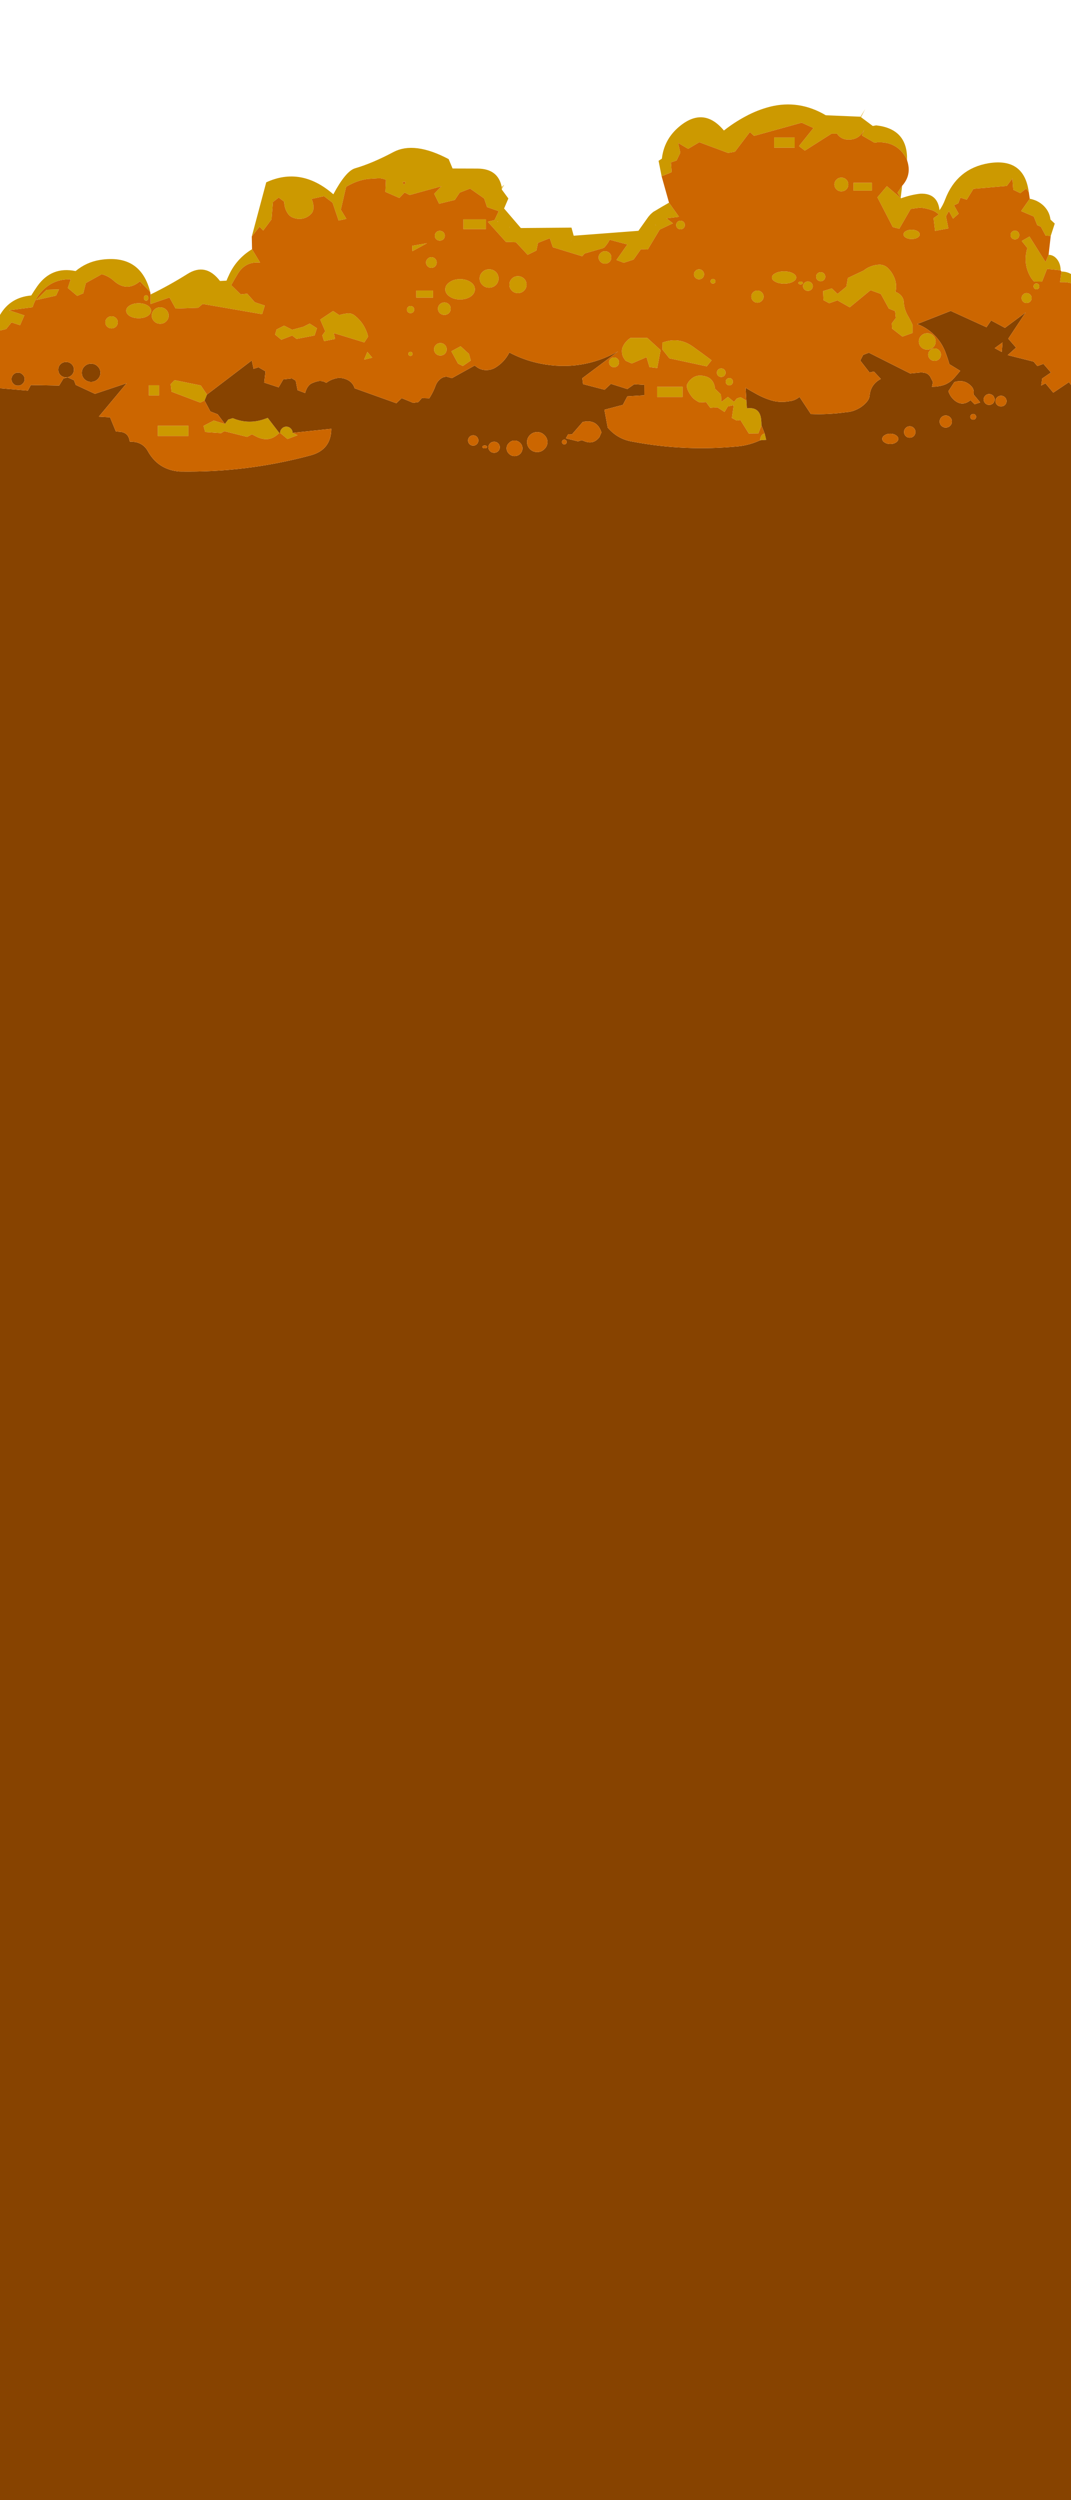 
<svg xmlns="http://www.w3.org/2000/svg" version="1.1" xmlns:xlink="http://www.w3.org/1999/xlink" preserveAspectRatio="none" x="0px" y="0px" width="600px" height="1400px" viewBox="0 0 600 1400">
<defs>
<linearGradient id="Gradient_1" gradientUnits="userSpaceOnUse" x1="300.35" y1="114.8" x2="300.35" y2="-16.5" spreadMethod="pad">
<stop  offset="0%" stop-color="#AD7036"/>

<stop  offset="100%" stop-color="#E7C661"/>
</linearGradient>

<g id="bg_grass_hills_2_Layer1_0_FILL">
<path fill="#874300" stroke="none" d="
M 599.15 106.35
L -2.25 106.35 -2.25 1238.05 599.15 1238.05 599.15 106.35 Z"/>
</g>

<g id="bg_grass_hills_2_Layer0_0_FILL">
<path fill="#CC9900" stroke="none" d="
M 160.65 73.2
Q 159.65 72.15 158.15 72.15 156.7 72.15 155.7 73.2 154.65 74.2 154.65 75.65
L 158.8 79.1 164.5 76.95 161.7 75.65
Q 161.7 74.2 160.65 73.2
M 117.5 68.75
L 111.75 71.75 112.7 75.15 121.65 75.8 123.4 74.7 136.2 77.9 138.9 76.45
Q 140.05 77.05 141.2 77.65 148.65 81.5 154.2 75.65
L 147.75 67.25
Q 146.4 67.7 145.2 68.15 136.5 70.95 128.15 67.4
L 125.6 68.2 123.75 70.65 117.5 68.75
M 95.55 46.1
L 93.35 48.35 93.85 52.6 109.95 58.7 112.35 57.55 113.7 54.2 110.25 49.1 95.55 46.1
M 424.35 77.15
Q 423.6 78.25 423.6 79.8
L 427 79.55 426.15 76.05
Q 425.1 76.05 424.35 77.15
M 408.95 58.3
L 405.55 55.5 401.9 58.3 401.65 54.15 398.35 50.95
Q 397.6 44.05 390.6 43.6 387.65 43.35 385.3 45.2 383.5 46.6 382.6 48.65 382.4 50.05 382.9 51.3 383.55 52.95 384.55 54.35 385.5 55.85 386.9 56.95 388.15 57.85 389.6 58.6
L 393.3 58.4 395.65 61.6 399.65 61.35 403.65 63.95 405.5 60.85 408.8 60.15 407.75 67.3 410.45 68.75 412.55 68.45 417.25 76 422.6 75.95 424.35 71.45
Q 424.35 69.5 424.1 67.6 423.15 61 416.2 61.9
L 415.9 57.55 412.7 55.7 410.6 56.35 408.95 58.3
M 592.4 -14.7
L 591.6 -8.75
Q 592.85 -8.75 594.1 -8.75 597 -8.65 599.15 -7.55
L 599.15 -12.35
Q 596.2 -14.7 592.4 -14.7
M 570.15 -31.8
L 573.3 -27.85
Q 570.75 -19.45 574.9 -11.95 575.75 -10.4 577.05 -9.1
L 581.55 -9.05 584.35 -16.2 591.95 -15.35
Q 591.95 -18.95 590 -21.5 588 -24.05 585.2 -24.05
L 583.5 -20 574.5 -34.3 570.15 -31.8
M 582.5 -51.45
Q 579.25 -54.6 574.65 -55.45
L 569.8 -48.55 576.9 -45.5 578.85 -40.65 580.85 -39.8 583.55 -34.8 586.4 -34.65 588.65 -41.55 586.25 -43.8
Q 585.75 -48.2 582.5 -51.45
M 502.35 -56.05
L 503.15 -62.7 500.55 -58.8 502.35 -56.05
M 551.6 -75.35
Q 533.8 -72.35 527.2 -54.95 526.05 -51.85 524.1 -49.05 523 -58.65 513.4 -58.3 508 -57.7 502.55 -55.7
L 494.6 -62.5 489.3 -56.25 497.9 -39.6 501.55 -38.65 507.95 -49.75
Q 510.4 -50.1 512.95 -50.45 514.45 -50.4 516 -50.1 517.9 -49.7 519.8 -49.05 521.85 -48.4 523.65 -46.65
L 520.75 -44.6 521.6 -37.45 529.05 -38.85 527.7 -45.65 529.35 -48.55 531.65 -44.3 534.8 -47.1 532.2 -51.8 534.6 -52.9 535.8 -56.05 539.35 -54.95 543.1 -61 561.8 -62.65 564.9 -66.8 565.4 -60.5 569.35 -58.6 572.65 -61.15 574.1 -59.15
Q 571.55 -78.55 551.6 -75.35
M 429.15 -107
Q 422 -105.15 415.55 -101.65 409.05 -98.2 403.3 -93.65 391.55 -107.8 377.3 -95 369.7 -88.1 368.55 -77.9
L 366.7 -76.7 368.4 -68.05 374.05 -70.35 373.6 -75.8 376.8 -76.9 378.9 -81.25 377.65 -86.7 383.25 -83.4 389.5 -87.1 405.65 -81.1 409.5 -81.8 417.85 -92.8 420.2 -90.65 446.85 -98.05 453.45 -95.05 445.35 -84.95 448.65 -82.4 463.6 -91.9 466.7 -91.9
Q 468.35 -89.35 471.4 -88.7 478.85 -87.7 481.95 -94.25
L 480.6 -90.9 487.7 -86.8
Q 488.55 -86.95 489.4 -87.1 501 -87.45 505.9 -77.2 506.3 -94.6 488.6 -96.55 487.65 -96.4 486.7 -96.2
L 480.15 -101.1 479.75 -101.4 460.4 -102.2
Q 445.4 -111.05 429.15 -107
M 102.7 -13.3
Q 92.75 -7.05 82.1 -1.85
L 82.1 3.5 92.7 -0.15 96.15 6.05 108.75 5.6 111.3 3.45 144.6 9.2 146.1 4.35 140.5 2.5 136.25 -2.3 132.6 -1.9 127.3 -7.1
Q 129.1 -10.35 131.05 -13.55 135.4 -20.55 143.5 -19.65
L 138.95 -27.2
Q 130 -21.75 125.85 -12.35 125.2 -11 124.65 -9.6
L 121 -9.4
Q 113 -19.85 102.7 -13.3
M 150.65 -53.6
L 153.9 -56.15 156.95 -53.8
Q 157 -50.25 158.9 -47.3 159.85 -45.9 161.15 -45.2 164.15 -43.75 167.4 -44.35 170.2 -45 172.1 -47.05 173.15 -48.1 173.3 -49.6 173.6 -52.65 172.3 -55.35
L 179.25 -56.9 184.05 -53.25 187.45 -43.25 191.8 -44.2 188.7 -49.35 191.65 -62.15
Q 192.75 -62.8 193.95 -63.4 198.5 -65.8 203.8 -66.55 207 -66.75 210.1 -66.95 212.2 -66.9 213.95 -66.05
L 213.65 -59.3 221.45 -55.9 224.4 -58.95 227.25 -57.55 245.05 -62.45 241 -58.25 243.75 -52.65 252.55 -54.8 255.3 -58.9 261.1 -61.15 269 -55.6 270.6 -50.8 277.15 -48.5 274.8 -43.5 271 -42.6 281.15 -31.3 286.8 -31.1 293.35 -24.05 298.25 -26.45 299.15 -30.75 305.75 -33.35 307.45 -28.3 323.9 -23.25 325.3 -24.8
Q 330.4 -26.25 335.3 -27.7 335.75 -27.8 336.15 -28.1 336.55 -28.35 336.8 -28.75 337.7 -29.8 338.45 -30.95 338.9 -31.7 339.3 -32.5
L 349.2 -29.85 343.1 -21.15 347.2 -19.6 352.7 -21.4 356.8 -27.2 360.65 -27.05 367.35 -38.2 374.75 -41.7 371.15 -44.45 378.15 -45.35 372.55 -53.25
Q 368.55 -51 364.7 -48.65 364.05 -48.35 363.5 -47.9 362.95 -47.45 362.4 -46.95 361.9 -46.45 361.45 -45.9 360.95 -45.35 360.55 -44.75 357.95 -41.15 355.4 -37.5
L 319.15 -34.75 317.9 -39.3 289.55 -39.05 280.15 -50 282.55 -55.6 278.85 -60.65 278.8 -62.15
Q 276.75 -72.25 265.35 -72.35 258.45 -72.4 251.3 -72.4
L 249.1 -77.65
Q 229.8 -87.85 218.05 -81.55 206.3 -75.3 196.65 -72.5 191.45 -70.95 184.5 -57.95 166.45 -73.65 146.9 -64.65
L 138.8 -34.3 143.15 -39.8 145.2 -37.65 149.85 -43.9 150.65 -53.6
M 224.1 -63.15
L 223.25 -64.85 225 -64.85 224.1 -63.15
M 283.35 -39.8
Q 283.3 -38 283.3 -39.95 283.35 -39.9 283.35 -39.8
M 276.55 -42.45
L 276.25 -42.7 276.85 -42.7 276.55 -42.45
M 317.9 -32.3
Q 317.85 -32.15 317.8 -32 317.2 -30.75 317.9 -32.3
M 365.25 -40.6
Q 363.85 -41.25 365.25 -40.7 365.25 -40.65 365.25 -40.6
M 21.2 -3.65
Q 27.6 -10.6 37.35 -10.35
L 35.75 -5.5 41 -1.05 44.4 -2.5 45.85 -8.25 54.75 -13.2
Q 58.5 -12.2 61.4 -9.6 68.7 -3 76.15 -9.2
L 81.9 -3.25
Q 76.5 -24.75 53.75 -21.2 46.1 -19.95 40.1 -14.95 26.65 -17.75 18.65 -6.5 16.9 -4 15.25 -1.3 3.45 -0.25 -2.25 9.6
L -2.25 18.35 1.2 17.5 4.2 13.8 9 15.35 11.4 9.85 2.8 7 16 5.3
Q 17.55 0.25 21.2 -3.65
M 62.75 16.15
Q 63.75 15.15 63.75 13.75 63.75 12.35 62.75 11.35 61.7 10.35 60.25 10.35 58.8 10.35 57.75 11.35 56.75 12.35 56.75 13.75 56.75 15.15 57.75 16.15 58.8 17.15 60.25 17.15 61.7 17.15 62.75 16.15
M 80.4 4.3
Q 78.3 3.05 75.45 3.05 72.55 3.05 70.45 4.3 68.45 5.5 68.45 7.25 68.45 9 70.45 10.25 72.55 11.45 75.45 11.45 78.3 11.45 80.4 10.25 82.4 9 82.4 7.25 82.4 5.5 80.4 4.3
M 103.3 77.4
L 103.3 71.65 86.15 71.65 86.15 77.4 103.3 77.4
M 86.85 49
L 81.15 49 81.15 54.7 86.85 54.7 86.85 49
M 84.15 6.7
Q 82.75 8.05 82.75 9.95 82.75 11.85 84.15 13.2 85.5 14.55 87.5 14.55 89.5 14.55 90.85 13.2 92.25 11.85 92.25 9.95 92.25 8.05 90.85 6.7 89.5 5.35 87.5 5.35 85.5 5.35 84.15 6.7
M 171.25 14.45
L 167.65 16.25 161.45 17.9 156.9 15.6 152.7 17.75 151.85 20.6 155.35 23.5 161.45 21.15 163.9 23.05 174 21.1 175.3 17.05 171.25 14.45
M 196.55 10
Q 194.5 8.35 191.95 8.8 189.85 9.05 187.8 9.7
L 184.35 7.4 177.15 12.2 179.95 18.75 178.3 21.05 179.3 24.3 185.5 23.05 184.75 19.75 201.85 25 204 21.7
Q 202.15 14.45 196.55 10
M 226.85 30.6
Q 226.5 30.9 226.5 31.4 226.5 31.9 226.85 32.25 227.15 32.55 227.7 32.55 228.2 32.55 228.55 32.25 228.85 31.9 228.85 31.4 228.85 30.9 228.55 30.6 228.2 30.25 227.7 30.25 227.15 30.25 226.85 30.6
M 206.3 33.55
L 203.6 30.35 203.6 30.4 203.55 30.3 201.7 34.65 206.3 33.55
M 227.75 4.6
Q 226.85 4.6 226.3 5.2 225.7 5.75 225.7 6.6 225.7 7.45 226.3 8.05 226.85 8.6 227.75 8.6 228.6 8.6 229.25 8.05 229.8 7.45 229.8 6.6 229.8 5.75 229.25 5.2 228.6 4.6 227.75 4.6
M 247 31.35
Q 248 30.3 248 28.85 248 27.4 247 26.4 245.95 25.35 244.5 25.35 242.95 25.35 241.95 26.4 240.9 27.4 240.9 28.85 240.9 30.3 241.95 31.35 242.95 32.35 244.5 32.35 245.95 32.35 247 31.35
M 261.5 35.15
L 260.5 31.45 255.8 27.15 250.6 29.95 254.35 36.85 257.05 38.2 261.5 35.15
M 250.25 6.1
Q 250.25 4.65 249.25 3.65 248.15 2.6 246.7 2.6 245.25 2.6 244.15 3.65 243.1 4.65 243.1 6.1 243.1 7.55 244.15 8.6 245.25 9.6 246.7 9.6 248.15 9.6 249.25 8.6 250.25 7.55 250.25 6.1
M 365.9 55.55
L 380.15 55.55 380.15 49.85 365.9 49.85 365.9 55.55
M 343.75 34.2
Q 342.95 33.4 341.75 33.4 340.55 33.4 339.75 34.2 338.95 35 338.95 36.15 338.95 37.3 339.75 38.1 340.55 38.9 341.75 38.9 342.95 38.9 343.75 38.1 344.55 37.3 344.55 36.15 344.55 35 343.75 34.2
M 404.25 41.95
Q 404.25 40.95 403.55 40.25 402.85 39.55 401.8 39.55 400.75 39.55 400.05 40.25 399.35 40.95 399.35 41.95 399.35 42.95 400.05 43.65 400.75 44.35 401.8 44.35 402.85 44.35 403.55 43.65 404.25 42.95 404.25 41.95
M 365.95 39.35
L 367.85 29.3 360.35 22.45 351 22.45
Q 348 24.4 346.65 27.45 346.1 28.65 346.15 29.95 346.15 31.25 346.6 32.6 346.85 33.3 347.3 33.95 347.75 34.65 348.3 35.3
L 351.7 36.8 359.95 33.25 361.6 38.8 365.95 39.35
M 368.9 29.05
L 372.75 33.9 393.7 38.4 396.4 35
Q 391.15 31.05 385.8 27.25 377.85 21.65 368.8 25.15
L 368.9 29.05
M 407.8 45.55
Q 407.2 44.95 406.35 44.95 405.5 44.95 404.9 45.55 404.3 46.15 404.3 47 404.3 47.85 404.9 48.45 405.5 49.05 406.35 49.05 407.2 49.05 407.8 48.45 408.35 47.85 408.35 47 408.35 46.15 407.8 45.55
M 521.3 28.35
Q 519.85 28.35 518.8 29.4 517.75 30.4 517.75 31.85 517.75 33.3 518.8 34.35 519.85 35.35 521.3 35.35 522.8 35.35 523.85 34.35 524.9 33.3 524.9 31.85 524.9 30.4 523.85 29.4 522.8 28.35 521.3 28.35
M 521.95 24.45
Q 521.95 22.55 520.6 21.2 519.2 19.85 517.25 19.85 515.25 19.85 513.85 21.2 512.5 22.55 512.5 24.45 512.5 26.35 513.85 27.7 515.25 29.05 517.25 29.05 519.2 29.05 520.6 27.7 521.95 26.35 521.95 24.45
M 579.55 -5.2
Q 580 -5.7 580 -6.4 580 -7.1 579.55 -7.55 579.05 -8.05 578.35 -8.05 577.7 -8.05 577.25 -7.55 576.75 -7.1 576.75 -6.4 576.75 -5.7 577.25 -5.2 577.7 -4.75 578.35 -4.75 579.05 -4.75 579.55 -5.2
M 574.9 -1.8
Q 574 -2.65 572.85 -2.65 571.7 -2.65 570.9 -1.8 570.05 -1 570.05 0.15 570.05 1.3 570.9 2.15 571.7 2.95 572.85 2.95 574 2.95 574.9 2.15 575.7 1.3 575.7 0.15 575.7 -1 574.9 -1.8
M 566.35 -37.6
Q 565.3 -37.6 564.6 -36.85 563.9 -36.15 563.9 -35.15 563.9 -34.15 564.6 -33.4 565.3 -32.7 566.35 -32.7 567.4 -32.7 568.1 -33.4 568.8 -34.15 568.8 -35.15 568.8 -36.15 568.1 -36.85 567.4 -37.6 566.35 -37.6
M 511.7 -37.35
Q 510.35 -38.1 508.5 -38.1 506.55 -38.1 505.25 -37.35 503.95 -36.6 503.95 -35.5 503.95 -34.4 505.25 -33.65 506.55 -32.9 508.5 -32.9 510.35 -32.9 511.7 -33.65 513 -34.4 513 -35.5 513 -36.6 511.7 -37.35
M 463.75 -5.25
L 458.85 -3.75 459.1 1.35 462.3 3.05 466.9 1.45 473.8 5.35 485.45 -4.25 491.2 -2.15 495.7 6.05 499.2 7.45 499.6 11.3 497.35 14.35 497.5 17.25 503.3 21.75 509 19.7 509 15.15
Q 507.75 12.4 506.25 9.85 504.3 6.4 504.05 2.3 503.95 0.2 502.4 -1.4 501.2 -2.7 499.4 -3.3 500.35 -6.9 499.05 -10.55 497.8 -14.05 495.1 -16.7 493.15 -18.55 490.4 -18.55 485.35 -18.3 481.55 -15.25
L 472.75 -11.1 471.9 -6.25 466.95 -2.15 463.75 -5.25
M 453.1 -6.5
Q 453.1 -7.6 452.3 -8.35 451.45 -9.15 450.35 -9.15 449.25 -9.15 448.45 -8.35 447.6 -7.6 447.6 -6.5 447.6 -5.4 448.45 -4.6 449.25 -3.85 450.35 -3.85 451.45 -3.85 452.3 -4.6 453.1 -5.4 453.1 -6.5
M 459.35 -13.6
Q 458.6 -14.35 457.55 -14.35 456.5 -14.35 455.7 -13.6 454.95 -12.85 454.95 -11.8 454.95 -10.75 455.7 -10 456.5 -9.25 457.55 -9.25 458.6 -9.25 459.35 -10 460.1 -10.75 460.1 -11.8 460.1 -12.85 459.35 -13.6
M 445.4 -8.85
Q 445 -8.65 445 -8.3 445 -7.95 445.4 -7.7 445.75 -7.5 446.25 -7.5 446.75 -7.5 447.2 -7.7 447.55 -7.95 447.55 -8.3 447.55 -8.65 447.2 -8.85 446.75 -9.1 446.25 -9.1 445.75 -9.1 445.4 -8.85
M 441.8 -13.8
Q 439.85 -14.8 437 -14.8 434.2 -14.8 432.25 -13.8 430.2 -12.8 430.2 -11.35 430.2 -9.9 432.25 -8.9 434.2 -7.9 437 -7.9 439.85 -7.9 441.8 -8.9 443.8 -9.9 443.8 -11.35 443.8 -12.8 441.8 -13.8
M 419.65 -3.05
Q 418.65 -2.05 418.65 -0.65 418.65 0.75 419.65 1.75 420.65 2.75 422.05 2.75 423.5 2.75 424.5 1.75 425.55 0.75 425.55 -0.65 425.55 -2.05 424.5 -3.05 423.5 -4.05 422.05 -4.05 420.65 -4.05 419.65 -3.05
M 431.45 -89.75
L 431.45 -84.05 442.95 -84.05 442.95 -89.75 431.45 -89.75
M 471.9 -60.7
Q 473 -61.85 473 -63.45 473 -65.05 471.9 -66.15 470.75 -67.3 469.1 -67.3 467.45 -67.3 466.35 -66.15 465.2 -65.05 465.2 -63.45 465.2 -61.85 466.35 -60.7 467.45 -59.6 469.1 -59.6 470.75 -59.6 471.9 -60.7
M 475.9 -64.4
L 475.9 -60 486.2 -60 486.2 -64.4 475.9 -64.4
M 398.15 -10.15
Q 397.75 -10.55 397.2 -10.55 396.6 -10.55 396.2 -10.15 395.8 -9.8 395.8 -9.25 395.8 -8.7 396.2 -8.3 396.6 -7.95 397.2 -7.95 397.75 -7.95 398.15 -8.3 398.55 -8.7 398.55 -9.25 398.55 -9.8 398.15 -10.15
M 389.4 -15.95
Q 388.2 -15.95 387.4 -15.1 386.5 -14.3 386.5 -13.15 386.5 -12 387.4 -11.15 388.2 -10.35 389.4 -10.35 390.55 -10.35 391.4 -11.15 392.2 -12 392.2 -13.15 392.2 -14.3 391.4 -15.1 390.55 -15.95 389.4 -15.95
M 377.25 -42.45
Q 376.55 -41.75 376.55 -40.75 376.55 -39.75 377.25 -39.05 377.95 -38.35 378.95 -38.35 380.05 -38.35 380.75 -39.05 381.45 -39.75 381.45 -40.75 381.45 -41.75 380.75 -42.45 380.05 -43.15 378.95 -43.15 377.95 -43.15 377.25 -42.45
M 339.25 -25.05
Q 338.2 -26.1 336.7 -26.1 335.25 -26.1 334.2 -25.05 333.1 -24.05 333.1 -22.6 333.1 -21.15 334.2 -20.1 335.25 -19.1 336.7 -19.1 338.2 -19.1 339.25 -20.1 340.25 -21.15 340.25 -22.6 340.25 -24.05 339.25 -25.05
M 287.9 -12.1
Q 285.9 -12.1 284.5 -10.7 283.1 -9.3 283.1 -7.35 283.1 -5.4 284.5 -4 285.9 -2.6 287.9 -2.6 289.9 -2.6 291.35 -4 292.75 -5.4 292.75 -7.35 292.75 -9.3 291.35 -10.7 289.9 -12.1 287.9 -12.1
M 275.55 -14.45
Q 273.95 -15.95 271.75 -15.95 269.55 -15.95 268.05 -14.45 266.45 -12.95 266.45 -10.8 266.45 -8.65 268.05 -7.15 269.55 -5.65 271.75 -5.65 273.95 -5.65 275.55 -7.15 277.05 -8.65 277.05 -10.8 277.05 -12.95 275.55 -14.45
M 261.45 -8.75
Q 258.95 -10.45 255.5 -10.45 252.05 -10.45 249.65 -8.75 247.2 -7.1 247.2 -4.75 247.2 -2.4 249.65 -0.7 252.05 0.95 255.5 0.95 258.95 0.95 261.45 -0.7 263.8 -2.4 263.8 -4.75 263.8 -7.1 261.45 -8.75
M 269.95 -38.45
L 269.95 -43.9 257.35 -43.9 257.35 -38.45 269.95 -38.45
M 230.95 -4.05
L 230.95 -0.1 240.35 -0.1 240.35 -4.05 230.95 -4.05
M 239.4 -16.75
Q 240.65 -16.75 241.55 -17.6 242.4 -18.5 242.4 -19.75 242.4 -21 241.55 -21.85 240.65 -22.75 239.4 -22.75 238.2 -22.75 237.35 -21.85 236.4 -21 236.4 -19.75 236.4 -18.5 237.35 -17.6 238.2 -16.75 239.4 -16.75
M 241.35 -34.75
Q 241.35 -33.6 242.15 -32.8 242.95 -32 244.1 -32 245.35 -32 246.15 -32.8 246.95 -33.6 246.95 -34.75 246.95 -35.9 246.15 -36.7 245.35 -37.5 244.1 -37.5 242.95 -37.5 242.15 -36.7 241.35 -35.9 241.35 -34.75
M 236.95 -30.55
L 228.65 -29.1 228.8 -26.1 236.95 -30.55
M 79.65 -1.45
Q 79.15 -1.45 78.7 -1 78.35 -0.55 78.35 0.1 78.35 0.75 78.7 1.2 79.15 1.65 79.65 1.65 80.15 1.65 80.5 1.2 80.85 0.75 80.85 0.1 80.85 -0.55 80.5 -1 80.15 -1.45 79.65 -1.45
M 76.25 -7.45
Q 77.25 -4.75 76.3 -7.55 76.25 -7.5 76.25 -7.45
M 29.15 -1.2
L 30.8 -4.7 23.9 -4.5 17.95 1.3 29.15 -1.2 Z"/>

<path fill="#874300" stroke="none" d="
M 578.9 38.25
L 576.8 35.75 562.3 32.1 566.95 27.9 562.6 22.9 572.35 8.2 560.75 16.85 553 12.7 550.4 16.5 530.35 7.35 511.6 14.7
Q 516.9 16.7 520.85 20.55 525.6 25.15 527.75 31.4 528.8 34.25 529.65 37.2
L 535.7 40.9
Q 533.95 43.05 532.05 45.2 531.3 46 530.45 46.7 528.9 47.85 527.3 48.55 525.75 49.15 523.85 49.5 523 49.6 522.15 49.75 521 49.8 519.85 49.85
L 520.4 47.2
Q 519.75 45.85 519.05 44.55 518.9 44.2 518.7 43.95 517.85 42.7 516.35 42.15 515.2 41.95 514.05 41.75 510.8 42.05 507.65 42.4
L 484.5 30.75 481.3 32 479.7 35.15 484.9 41.85 487.35 41.3 491.2 45.45
Q 485.55 48.45 484.95 54.7 484.8 56.55 483.4 58.25 480.8 61.25 477.25 62.75 474.7 63.9 471.65 64.1 461.75 65.5 452 65.1
L 445.65 55.5
Q 443.1 57.65 439.8 57.95 434.25 58.95 429.05 57.2 425.5 56.05 422.05 54.2 419.85 53 417.7 51.75 416.5 51.05 415.45 50.35
L 415.9 57.55 416.2 61.9
Q 423.15 61 424.1 67.6 424.35 69.5 424.35 71.45
L 426.15 76.05 427 79.55 423.6 79.8
Q 417.85 82.45 411.65 83.15 381.7 86.2 351.8 80.5 343.65 79.1 338.2 72.7
L 336.35 62.7 346.7 59.95 349.2 55.2 358.7 54.6 358.75 48.75 353.1 48.4 349.2 51.1 340 48.2 336.45 51.5 324.4 48.35 323.95 45.05 344.05 30
Q 323.45 41.5 300.3 36.8 291.25 34.95 283.1 30.65 280.35 36.05 275.2 39.15 272.8 40.55 270 40.5 267 40.45 264.65 38.65 264.15 38.3 263.65 37.95
L 250.95 45 247.85 44.15
Q 247.1 44.25 246.4 44.4 244.45 45.1 243.05 46.9 242.25 47.95 241.8 49.15 240.7 52.25 238.95 55.15 238.6 55.7 238.25 56.3
L 234.1 56.15 232.15 58.4 229.25 58.85 222.8 56.2 219.8 59.05 196.45 50.7
Q 195.15 46.6 190.7 45.3 187.95 44.45 185.3 45.3 182.7 46 180.6 47.6 180.5 47.7 180.15 47.45 179.75 47.2 179.35 47 177.7 46.4 175.9 46.7 174.05 47.15 172.3 47.95 171.7 48.25 171.2 48.7 169.75 50.1 169.15 51.95 168.85 52.6 168.7 53.35
L 164.45 51.75 163.4 46.4 161.3 45.15 156.45 45.7 153.85 50.15 145.75 47.5 146.5 41.2 142.55 38.9 139.8 39.8 138.8 35.1 113.7 54.2 112.35 57.55 115.6 63.65 119.7 65.25 123.75 70.65 125.6 68.2 128.15 67.4
Q 136.5 70.95 145.2 68.15 146.4 67.7 147.75 67.25
L 154.2 75.65 154.65 75.65
Q 154.65 74.2 155.7 73.2 156.7 72.15 158.15 72.15 159.65 72.15 160.65 73.2 161.7 74.2 161.7 75.65
L 183.35 73.35
Q 183.3 85.25 171.55 88.3 135.55 97.95 98.35 97.3 86.3 96.3 80.55 85.85 77.5 80.4 70.5 80.6 70.35 80 70.2 79.4 69.4 75.75 65.6 75.1 64.15 74.95 62.65 74.85
L 59.4 66.95 53.1 66.55 68.7 47.85 50.95 53.8 40.2 48.8 39.2 46.2 35.65 44.55 33.3 45.2 30.9 49.15 15.05 48.85 13.35 52 -2.25 50.65 -2.25 116.45 599.15 116.55 599.15 50.75 596.6 47.25 587.8 53.15 583.45 47.9 581.05 49.15 581.6 45.2 586.5 41.85 582.3 37 578.9 38.25
M 532.4 47.2
Q 537.95 45.45 541.8 49.4 543.75 51.35 543.15 54.1
L 546.9 58.6 543.75 59.65 541.45 57.35
Q 536.75 61.2 532.15 57.15 529.95 55.15 529.05 52.3
L 532.4 47.2
M 555 28.2
L 559.4 25 558.95 30.35 555 28.2
M 525.15 71.7
Q 524.15 70.7 524.15 69.3 524.15 67.9 525.15 66.9 526.15 65.9 527.55 65.9 529 65.9 530.05 66.9 531.05 67.9 531.05 69.3 531.05 70.7 530.05 71.7 529 72.7 527.55 72.7 526.15 72.7 525.15 71.7
M 507.45 71.95
Q 508.75 71.95 509.7 72.9 510.6 73.8 510.6 75.15 510.6 76.5 509.7 77.45 508.75 78.35 507.45 78.35 506.05 78.35 505.15 77.45 504.2 76.5 504.2 75.15 504.2 73.8 505.15 72.9 506.05 71.95 507.45 71.95
M 496.5 76.1
Q 498.3 76.1 499.65 76.95 501 77.8 501 79 501 80.2 499.65 81.05 498.3 81.9 496.5 81.9 494.7 81.9 493.35 81.05 492 80.2 492 79 492 77.8 493.35 76.95 494.7 76.1 496.5 76.1
M 560.75 60
Q 559.85 60.85 558.55 60.85 557.25 60.85 556.35 60 555.45 59.1 555.45 57.85 555.45 56.6 556.35 55.75 557.25 54.85 558.55 54.85 559.85 54.85 560.75 55.75 561.65 56.6 561.65 57.85 561.65 59.1 560.75 60
M 551.85 53.9
Q 553.15 53.9 554.1 54.8 554.95 55.7 554.95 56.95 554.95 58.2 554.1 59.1 553.15 60 551.85 60 550.6 60 549.75 59.1 548.8 58.2 548.8 56.95 548.8 55.7 549.75 54.8 550.6 53.9 551.85 53.9
M 541.3 66.65
Q 541.3 66 541.8 65.55 542.25 65.05 542.95 65.05 543.65 65.05 544.15 65.55 544.6 66 544.6 66.65 544.6 67.3 544.15 67.8 543.65 68.25 542.95 68.25 542.25 68.25 541.8 67.8 541.3 67.3 541.3 66.65
M 324.2 69.55
Q 332.25 67.75 334.7 75.4
L 333.55 78.05
Q 330.15 82.45 325 80.25 324.3 80 323.7 79.75
L 321.55 80.4 314.75 78.7 316.1 76.35 318.2 76.45 324.2 69.55
M 262.85 82.8
Q 261.65 82.8 260.8 81.95 259.95 81.1 259.95 79.9 259.95 78.7 260.8 77.85 261.65 77 262.85 77 264.05 77 264.9 77.85 265.75 78.7 265.75 79.9 265.75 81.1 264.9 81.95 264.05 82.8 262.85 82.8
M 274.6 80.6
Q 275.9 80.6 276.85 81.5 277.75 82.4 277.75 83.7 277.75 85 276.85 85.9 275.9 86.8 274.6 86.8 273.2 86.8 272.3 85.9 271.35 85 271.35 83.7 271.35 82.4 272.3 81.5 273.2 80.6 274.6 80.6
M 281.55 84.3
Q 281.55 82.5 282.95 81.25 284.2 79.95 286 79.95 287.85 79.95 289.15 81.25 290.45 82.5 290.45 84.3 290.45 86.1 289.15 87.4 287.85 88.65 286 88.65 284.2 88.65 282.95 87.4 281.55 86.1 281.55 84.3
M 270.3 82.95
Q 270.7 83.15 270.7 83.5 270.7 83.85 270.3 84.1 269.9 84.3 269.3 84.3 268.75 84.3 268.35 84.1 267.95 83.85 267.95 83.5 267.95 83.15 268.35 82.95 268.75 82.7 269.3 82.7 269.9 82.7 270.3 82.95
M 294.65 76.85
Q 296.35 75.2 298.7 75.2 301.05 75.2 302.7 76.85 304.45 78.5 304.45 80.8 304.45 83.1 302.7 84.75 301.05 86.4 298.7 86.4 296.35 86.4 294.65 84.75 293 83.1 293 80.8 293 78.5 294.65 76.85
M 314.85 79.8
Q 315.25 80.2 315.25 80.75 315.25 81.3 314.85 81.7 314.45 82.1 313.9 82.1 313.35 82.1 312.95 81.7 312.55 81.3 312.55 80.75 312.55 80.2 312.95 79.8 313.35 79.4 313.9 79.4 314.45 79.4 314.85 79.8
M 37.9 43.3
Q 39.15 42.05 39.15 40.25 39.15 38.45 37.9 37.2 36.6 35.95 34.8 35.95 32.95 35.95 31.65 37.2 30.4 38.45 30.4 40.25 30.4 42.05 31.65 43.3 32.95 44.55 34.8 44.55 36.6 44.55 37.9 43.3
M 10.4 43
Q 9.35 41.9 7.85 41.9 6.3 41.9 5.25 43 4.2 44.05 4.2 45.55 4.2 47.05 5.25 48.15 6.3 49.2 7.85 49.2 9.35 49.2 10.4 48.15 11.55 47.05 11.55 45.55 11.55 44.05 10.4 43
M 52.45 38.4
Q 50.95 36.9 48.75 36.9 46.65 36.9 45.1 38.4 43.6 39.9 43.6 42 43.6 44.1 45.1 45.6 46.65 47.1 48.75 47.1 50.95 47.1 52.45 45.6 54 44.1 54 42 54 39.9 52.45 38.4 Z"/>

<path fill="#CC6600" stroke="none" d="
M 315.25 80.75
Q 315.25 80.2 314.85 79.8 314.45 79.4 313.9 79.4 313.35 79.4 312.95 79.8 312.55 80.2 312.55 80.75 312.55 81.3 312.95 81.7 313.35 82.1 313.9 82.1 314.45 82.1 314.85 81.7 315.25 81.3 315.25 80.75
M 298.7 75.2
Q 296.35 75.2 294.65 76.85 293 78.5 293 80.8 293 83.1 294.65 84.75 296.35 86.4 298.7 86.4 301.05 86.4 302.7 84.75 304.45 83.1 304.45 80.8 304.45 78.5 302.7 76.85 301.05 75.2 298.7 75.2
M 270.7 83.5
Q 270.7 83.15 270.3 82.95 269.9 82.7 269.3 82.7 268.75 82.7 268.35 82.95 267.95 83.15 267.95 83.5 267.95 83.85 268.35 84.1 268.75 84.3 269.3 84.3 269.9 84.3 270.3 84.1 270.7 83.85 270.7 83.5
M 282.95 81.25
Q 281.55 82.5 281.55 84.3 281.55 86.1 282.95 87.4 284.2 88.65 286 88.65 287.85 88.65 289.15 87.4 290.45 86.1 290.45 84.3 290.45 82.5 289.15 81.25 287.85 79.95 286 79.95 284.2 79.95 282.95 81.25
M 276.85 81.5
Q 275.9 80.6 274.6 80.6 273.2 80.6 272.3 81.5 271.35 82.4 271.35 83.7 271.35 85 272.3 85.9 273.2 86.8 274.6 86.8 275.9 86.8 276.85 85.9 277.75 85 277.75 83.7 277.75 82.4 276.85 81.5
M 260.8 81.95
Q 261.65 82.8 262.85 82.8 264.05 82.8 264.9 81.95 265.75 81.1 265.75 79.9 265.75 78.7 264.9 77.85 264.05 77 262.85 77 261.65 77 260.8 77.85 259.95 78.7 259.95 79.9 259.95 81.1 260.8 81.95
M 334.7 75.4
Q 332.25 67.75 324.2 69.55
L 318.2 76.45 316.1 76.35 314.75 78.7 321.55 80.4 323.7 79.75
Q 324.3 80 325 80.25 330.15 82.45 333.55 78.05
L 334.7 75.4
M 541.8 65.55
Q 541.3 66 541.3 66.65 541.3 67.3 541.8 67.8 542.25 68.25 542.95 68.25 543.65 68.25 544.15 67.8 544.6 67.3 544.6 66.65 544.6 66 544.15 65.55 543.65 65.05 542.95 65.05 542.25 65.05 541.8 65.55
M 554.1 54.8
Q 553.15 53.9 551.85 53.9 550.6 53.9 549.75 54.8 548.8 55.7 548.8 56.95 548.8 58.2 549.75 59.1 550.6 60 551.85 60 553.15 60 554.1 59.1 554.95 58.2 554.95 56.95 554.95 55.7 554.1 54.8
M 558.55 60.85
Q 559.85 60.85 560.75 60 561.65 59.1 561.65 57.85 561.65 56.6 560.75 55.75 559.85 54.85 558.55 54.85 557.25 54.85 556.35 55.75 555.45 56.6 555.45 57.85 555.45 59.1 556.35 60 557.25 60.85 558.55 60.85
M 499.65 76.95
Q 498.3 76.1 496.5 76.1 494.7 76.1 493.35 76.95 492 77.8 492 79 492 80.2 493.35 81.05 494.7 81.9 496.5 81.9 498.3 81.9 499.65 81.05 501 80.2 501 79 501 77.8 499.65 76.95
M 509.7 72.9
Q 508.75 71.95 507.45 71.95 506.05 71.95 505.15 72.9 504.2 73.8 504.2 75.15 504.2 76.5 505.15 77.45 506.05 78.35 507.45 78.35 508.75 78.35 509.7 77.45 510.6 76.5 510.6 75.15 510.6 73.8 509.7 72.9
M 524.15 69.3
Q 524.15 70.7 525.15 71.7 526.15 72.7 527.55 72.7 529 72.7 530.05 71.7 531.05 70.7 531.05 69.3 531.05 67.9 530.05 66.9 529 65.9 527.55 65.9 526.15 65.9 525.15 66.9 524.15 67.9 524.15 69.3
M 559.4 25
L 555 28.2 558.95 30.35 559.4 25
M 541.8 49.4
Q 537.95 45.45 532.4 47.2
L 529.05 52.3
Q 529.95 55.15 532.15 57.15 536.75 61.2 541.45 57.35
L 543.75 59.65 546.9 58.6 543.15 54.1
Q 543.75 51.35 541.8 49.4
M 365.25 -40.7
Q 363.85 -41.25 365.25 -40.6 365.25 -40.65 365.25 -40.7
M 317.8 -32
Q 317.85 -32.15 317.9 -32.3 317.2 -30.75 317.8 -32
M 276.25 -42.7
L 276.55 -42.45 276.85 -42.7 276.25 -42.7
M 283.3 -39.95
Q 283.3 -38 283.35 -39.8 283.35 -39.9 283.3 -39.95
M 223.25 -64.85
L 224.1 -63.15 225 -64.85 223.25 -64.85
M 37.35 -10.35
Q 27.6 -10.6 21.2 -3.65 17.55 0.25 16 5.3
L 2.8 7 11.4 9.85 9 15.35 4.2 13.8 1.2 17.5 -2.25 18.35 -2.25 50.65 13.35 52 15.05 48.85 30.9 49.15 33.3 45.2 35.65 44.55 39.2 46.2 40.2 48.8 50.95 53.8 68.7 47.85 53.1 66.55 59.4 66.95 62.65 74.85
Q 64.15 74.95 65.6 75.1 69.4 75.75 70.2 79.4 70.35 80 70.5 80.6 77.5 80.4 80.55 85.85 86.3 96.3 98.35 97.3 135.55 97.95 171.55 88.3 183.3 85.25 183.35 73.35
L 161.7 75.65 164.5 76.95 158.8 79.1 154.65 75.65 154.2 75.65
Q 148.65 81.5 141.2 77.65 140.05 77.05 138.9 76.45
L 136.2 77.9 123.4 74.7 121.65 75.8 112.7 75.15 111.75 71.75 117.5 68.75 123.75 70.65 119.7 65.25 115.6 63.65 112.35 57.55 109.95 58.7 93.85 52.6 93.35 48.35 95.55 46.1 110.25 49.1 113.7 54.2 138.8 35.1 139.8 39.8 142.55 38.9 146.5 41.2 145.75 47.5 153.85 50.15 156.45 45.7 161.3 45.15 163.4 46.4 164.45 51.75 168.7 53.35
Q 168.85 52.6 169.15 51.95 169.75 50.1 171.2 48.7 171.7 48.25 172.3 47.95 174.05 47.15 175.9 46.7 177.7 46.4 179.35 47 179.75 47.2 180.15 47.45 180.5 47.7 180.6 47.6 182.7 46 185.3 45.3 187.95 44.45 190.7 45.3 195.15 46.6 196.45 50.7
L 219.8 59.05 222.8 56.2 229.25 58.85 232.15 58.4 234.1 56.15 238.25 56.3
Q 238.6 55.7 238.95 55.15 240.7 52.25 241.8 49.15 242.25 47.95 243.05 46.9 244.45 45.1 246.4 44.4 247.1 44.25 247.85 44.15
L 250.95 45 263.65 37.95
Q 264.15 38.3 264.65 38.65 267 40.45 270 40.5 272.8 40.55 275.2 39.15 280.35 36.05 283.1 30.65 291.25 34.95 300.3 36.8 323.45 41.5 344.05 30
L 323.95 45.05 324.4 48.35 336.45 51.5 340 48.2 349.2 51.1 353.1 48.4 358.75 48.75 358.7 54.6 349.2 55.2 346.7 59.95 336.35 62.7 338.2 72.7
Q 343.65 79.1 351.8 80.5 381.7 86.2 411.65 83.15 417.85 82.45 423.6 79.8 423.6 78.25 424.35 77.15 425.1 76.05 426.15 76.05
L 424.35 71.45 422.6 75.95 417.25 76 412.55 68.45 410.45 68.75 407.75 67.3 408.8 60.15 405.5 60.85 403.65 63.95 399.65 61.35 395.65 61.6 393.3 58.4 389.6 58.6
Q 388.15 57.85 386.9 56.95 385.5 55.85 384.55 54.35 383.55 52.95 382.9 51.3 382.4 50.05 382.6 48.65 383.5 46.6 385.3 45.2 387.65 43.35 390.6 43.6 397.6 44.05 398.35 50.95
L 401.65 54.15 401.9 58.3 405.55 55.5 408.95 58.3 410.6 56.35 412.7 55.7 415.9 57.55 415.45 50.35
Q 416.5 51.05 417.7 51.75 419.85 53 422.05 54.2 425.5 56.05 429.05 57.2 434.25 58.95 439.8 57.95 443.1 57.65 445.65 55.5
L 452 65.1
Q 461.75 65.5 471.65 64.1 474.7 63.9 477.25 62.75 480.8 61.25 483.4 58.25 484.8 56.55 484.95 54.7 485.55 48.45 491.2 45.45
L 487.35 41.3 484.9 41.85 479.7 35.15 481.3 32 484.5 30.75 507.65 42.4
Q 510.8 42.05 514.05 41.75 515.2 41.95 516.35 42.15 517.85 42.7 518.7 43.95 518.9 44.2 519.05 44.55 519.75 45.85 520.4 47.2
L 519.85 49.85
Q 521 49.8 522.15 49.75 523 49.6 523.85 49.5 525.75 49.15 527.3 48.55 528.9 47.85 530.45 46.7 531.3 46 532.05 45.2 533.95 43.05 535.7 40.9
L 529.65 37.2
Q 528.8 34.25 527.75 31.4 525.6 25.15 520.85 20.55 516.9 16.7 511.6 14.7
L 530.35 7.35 550.4 16.5 553 12.7 560.75 16.85 572.35 8.2 562.6 22.9 566.95 27.9 562.3 32.1 576.8 35.75 578.9 38.25 582.3 37 586.5 41.85 581.6 45.2 581.05 49.15 583.45 47.9 587.8 53.15 596.6 47.25 599.15 50.75 599.15 -7.55
Q 597 -8.65 594.1 -8.75 592.85 -8.75 591.6 -8.75
L 592.4 -14.7 591.95 -15.35 584.35 -16.2 581.55 -9.05 577.05 -9.1
Q 575.75 -10.4 574.9 -11.95 570.75 -19.45 573.3 -27.85
L 570.15 -31.8 574.5 -34.3 583.5 -20 585.2 -24.05 586.4 -34.65 583.55 -34.8 580.85 -39.8 578.85 -40.65 576.9 -45.5 569.8 -48.55 574.65 -55.45 574.1 -59.15 572.65 -61.15 569.35 -58.6 565.4 -60.5 564.9 -66.8 561.8 -62.65 543.1 -61 539.35 -54.95 535.8 -56.05 534.6 -52.9 532.2 -51.8 534.8 -47.1 531.65 -44.3 529.35 -48.55 527.7 -45.65 529.05 -38.85 521.6 -37.45 520.75 -44.6 523.65 -46.65
Q 521.85 -48.4 519.8 -49.05 517.9 -49.7 516 -50.1 514.45 -50.4 512.95 -50.45 510.4 -50.1 507.95 -49.75
L 501.55 -38.65 497.9 -39.6 489.3 -56.25 494.6 -62.5 502.55 -55.7 502.35 -56.05 500.55 -58.8 503.15 -62.7
Q 508.65 -68.85 505.95 -76.85 505.9 -77.05 505.9 -77.2 501 -87.45 489.4 -87.1 488.55 -86.95 487.7 -86.8
L 480.6 -90.9 481.95 -94.25
Q 478.85 -87.7 471.4 -88.7 468.35 -89.35 466.7 -91.9
L 463.6 -91.9 448.65 -82.4 445.35 -84.95 453.45 -95.05 446.85 -98.05 420.2 -90.65 417.85 -92.8 409.5 -81.8 405.65 -81.1 389.5 -87.1 383.25 -83.4 377.65 -86.7 378.9 -81.25 376.8 -76.9 373.6 -75.8 374.05 -70.35 368.4 -68.05 372.55 -53.25 378.15 -45.35 371.15 -44.45 374.75 -41.7 367.35 -38.2 360.65 -27.05 356.8 -27.2 352.7 -21.4 347.2 -19.6 343.1 -21.15 349.2 -29.85 339.3 -32.5
Q 338.9 -31.7 338.45 -30.95 337.7 -29.8 336.8 -28.75 336.55 -28.35 336.15 -28.1 335.75 -27.8 335.3 -27.7 330.4 -26.25 325.3 -24.8
L 323.9 -23.25 307.45 -28.3 305.75 -33.35 299.15 -30.75 298.25 -26.45 293.35 -24.05 286.8 -31.1 281.15 -31.3 271 -42.6 274.8 -43.5 277.15 -48.5 270.6 -50.8 269 -55.6 261.1 -61.15 255.3 -58.9 252.55 -54.8 243.75 -52.65 241 -58.25 245.05 -62.45 227.25 -57.55 224.4 -58.95 221.45 -55.9 213.65 -59.3 213.95 -66.05
Q 212.2 -66.9 210.1 -66.95 207 -66.75 203.8 -66.55 198.5 -65.8 193.95 -63.4 192.75 -62.8 191.65 -62.15
L 188.7 -49.35 191.8 -44.2 187.45 -43.25 184.05 -53.25 179.25 -56.9 172.3 -55.35
Q 173.6 -52.65 173.3 -49.6 173.15 -48.1 172.1 -47.05 170.2 -45 167.4 -44.35 164.15 -43.75 161.15 -45.2 159.85 -45.9 158.9 -47.3 157 -50.25 156.95 -53.8
L 153.9 -56.15 150.65 -53.6 149.85 -43.9 145.2 -37.65 143.15 -39.8 138.8 -34.3 138.95 -27.2 143.5 -19.65
Q 135.4 -20.55 131.05 -13.55 129.1 -10.35 127.3 -7.1
L 132.6 -1.9 136.25 -2.3 140.5 2.5 146.1 4.35 144.6 9.2 111.3 3.45 108.75 5.6 96.15 6.05 92.7 -0.15 82.1 3.5 82.1 -1.85 81.9 -3.25 76.15 -9.2
Q 68.7 -3 61.4 -9.6 58.5 -12.2 54.75 -13.2
L 45.85 -8.25 44.4 -2.5 41 -1.05 35.75 -5.5 37.35 -10.35
M 30.8 -4.7
L 29.15 -1.2 17.95 1.3 23.9 -4.5 30.8 -4.7
M 76.3 -7.55
Q 77.25 -4.75 76.25 -7.45 76.25 -7.5 76.3 -7.55
M 78.7 -1
Q 79.15 -1.45 79.65 -1.45 80.15 -1.45 80.5 -1 80.85 -0.55 80.85 0.1 80.85 0.75 80.5 1.2 80.15 1.65 79.65 1.65 79.15 1.65 78.7 1.2 78.35 0.75 78.35 0.1 78.35 -0.55 78.7 -1
M 228.65 -29.1
L 236.95 -30.55 228.8 -26.1 228.65 -29.1
M 242.15 -32.8
Q 241.35 -33.6 241.35 -34.75 241.35 -35.9 242.15 -36.7 242.95 -37.5 244.1 -37.5 245.35 -37.5 246.15 -36.7 246.95 -35.9 246.95 -34.75 246.95 -33.6 246.15 -32.8 245.35 -32 244.1 -32 242.95 -32 242.15 -32.8
M 241.55 -17.6
Q 240.65 -16.75 239.4 -16.75 238.2 -16.75 237.35 -17.6 236.4 -18.5 236.4 -19.75 236.4 -21 237.35 -21.85 238.2 -22.75 239.4 -22.75 240.65 -22.75 241.55 -21.85 242.4 -21 242.4 -19.75 242.4 -18.5 241.55 -17.6
M 230.95 -0.1
L 230.95 -4.05 240.35 -4.05 240.35 -0.1 230.95 -0.1
M 269.95 -43.9
L 269.95 -38.45 257.35 -38.45 257.35 -43.9 269.95 -43.9
M 255.5 -10.45
Q 258.95 -10.45 261.45 -8.75 263.8 -7.1 263.8 -4.75 263.8 -2.4 261.45 -0.7 258.95 0.95 255.5 0.95 252.05 0.95 249.65 -0.7 247.2 -2.4 247.2 -4.75 247.2 -7.1 249.65 -8.75 252.05 -10.45 255.5 -10.45
M 271.75 -15.95
Q 273.95 -15.95 275.55 -14.45 277.05 -12.95 277.05 -10.8 277.05 -8.65 275.55 -7.15 273.95 -5.65 271.75 -5.65 269.55 -5.65 268.05 -7.15 266.45 -8.65 266.45 -10.8 266.45 -12.95 268.05 -14.45 269.55 -15.95 271.75 -15.95
M 284.5 -10.7
Q 285.9 -12.1 287.9 -12.1 289.9 -12.1 291.35 -10.7 292.75 -9.3 292.75 -7.35 292.75 -5.4 291.35 -4 289.9 -2.6 287.9 -2.6 285.9 -2.6 284.5 -4 283.1 -5.4 283.1 -7.35 283.1 -9.3 284.5 -10.7
M 336.7 -26.1
Q 338.2 -26.1 339.25 -25.05 340.25 -24.05 340.25 -22.6 340.25 -21.15 339.25 -20.1 338.2 -19.1 336.7 -19.1 335.25 -19.1 334.2 -20.1 333.1 -21.15 333.1 -22.6 333.1 -24.05 334.2 -25.05 335.25 -26.1 336.7 -26.1
M 376.55 -40.75
Q 376.55 -41.75 377.25 -42.45 377.95 -43.15 378.95 -43.15 380.05 -43.15 380.75 -42.45 381.45 -41.75 381.45 -40.75 381.45 -39.75 380.75 -39.05 380.05 -38.35 378.95 -38.35 377.95 -38.35 377.25 -39.05 376.55 -39.75 376.55 -40.75
M 387.4 -15.1
Q 388.2 -15.95 389.4 -15.95 390.55 -15.95 391.4 -15.1 392.2 -14.3 392.2 -13.15 392.2 -12 391.4 -11.15 390.55 -10.35 389.4 -10.35 388.2 -10.35 387.4 -11.15 386.5 -12 386.5 -13.15 386.5 -14.3 387.4 -15.1
M 397.2 -10.55
Q 397.75 -10.55 398.15 -10.15 398.55 -9.8 398.55 -9.25 398.55 -8.7 398.15 -8.3 397.75 -7.95 397.2 -7.95 396.6 -7.95 396.2 -8.3 395.8 -8.7 395.8 -9.25 395.8 -9.8 396.2 -10.15 396.6 -10.55 397.2 -10.55
M 475.9 -60
L 475.9 -64.4 486.2 -64.4 486.2 -60 475.9 -60
M 473 -63.45
Q 473 -61.85 471.9 -60.7 470.75 -59.6 469.1 -59.6 467.45 -59.6 466.35 -60.7 465.2 -61.85 465.2 -63.45 465.2 -65.05 466.35 -66.15 467.45 -67.3 469.1 -67.3 470.75 -67.3 471.9 -66.15 473 -65.05 473 -63.45
M 431.45 -84.05
L 431.45 -89.75 442.95 -89.75 442.95 -84.05 431.45 -84.05
M 418.65 -0.65
Q 418.65 -2.05 419.65 -3.05 420.65 -4.05 422.05 -4.05 423.5 -4.05 424.5 -3.05 425.55 -2.05 425.55 -0.65 425.55 0.75 424.5 1.75 423.5 2.75 422.05 2.75 420.65 2.75 419.65 1.75 418.65 0.75 418.65 -0.65
M 437 -14.8
Q 439.85 -14.8 441.8 -13.8 443.8 -12.8 443.8 -11.35 443.8 -9.9 441.8 -8.9 439.85 -7.9 437 -7.9 434.2 -7.9 432.25 -8.9 430.2 -9.9 430.2 -11.35 430.2 -12.8 432.25 -13.8 434.2 -14.8 437 -14.8
M 445 -8.3
Q 445 -8.65 445.4 -8.85 445.75 -9.1 446.25 -9.1 446.75 -9.1 447.2 -8.85 447.55 -8.65 447.55 -8.3 447.55 -7.95 447.2 -7.7 446.75 -7.5 446.25 -7.5 445.75 -7.5 445.4 -7.7 445 -7.95 445 -8.3
M 457.55 -14.35
Q 458.6 -14.35 459.35 -13.6 460.1 -12.85 460.1 -11.8 460.1 -10.75 459.35 -10 458.6 -9.25 457.55 -9.25 456.5 -9.25 455.7 -10 454.95 -10.75 454.95 -11.8 454.95 -12.85 455.7 -13.6 456.5 -14.35 457.55 -14.35
M 452.3 -8.35
Q 453.1 -7.6 453.1 -6.5 453.1 -5.4 452.3 -4.6 451.45 -3.85 450.35 -3.85 449.25 -3.85 448.45 -4.6 447.6 -5.4 447.6 -6.5 447.6 -7.6 448.45 -8.35 449.25 -9.15 450.35 -9.15 451.45 -9.15 452.3 -8.35
M 458.85 -3.75
L 463.75 -5.25 466.95 -2.15 471.9 -6.25 472.75 -11.1 481.55 -15.25
Q 485.35 -18.3 490.4 -18.55 493.15 -18.55 495.1 -16.7 497.8 -14.05 499.05 -10.55 500.35 -6.9 499.4 -3.3 501.2 -2.7 502.4 -1.4 503.95 0.2 504.05 2.3 504.3 6.4 506.25 9.85 507.75 12.4 509 15.15
L 509 19.7 503.3 21.75 497.5 17.25 497.35 14.35 499.6 11.3 499.2 7.45 495.7 6.05 491.2 -2.15 485.45 -4.25 473.8 5.35 466.9 1.45 462.3 3.05 459.1 1.35 458.85 -3.75
M 508.5 -38.1
Q 510.35 -38.1 511.7 -37.35 513 -36.6 513 -35.5 513 -34.4 511.7 -33.65 510.35 -32.9 508.5 -32.9 506.55 -32.9 505.25 -33.65 503.95 -34.4 503.95 -35.5 503.95 -36.6 505.25 -37.35 506.55 -38.1 508.5 -38.1
M 564.6 -36.85
Q 565.3 -37.6 566.35 -37.6 567.4 -37.6 568.1 -36.85 568.8 -36.15 568.8 -35.15 568.8 -34.15 568.1 -33.4 567.4 -32.7 566.35 -32.7 565.3 -32.7 564.6 -33.4 563.9 -34.15 563.9 -35.15 563.9 -36.15 564.6 -36.85
M 572.85 -2.65
Q 574 -2.65 574.9 -1.8 575.7 -1 575.7 0.15 575.7 1.3 574.9 2.15 574 2.95 572.85 2.95 571.7 2.95 570.9 2.15 570.05 1.3 570.05 0.15 570.05 -1 570.9 -1.8 571.7 -2.65 572.85 -2.65
M 580 -6.4
Q 580 -5.7 579.55 -5.2 579.05 -4.75 578.35 -4.75 577.7 -4.75 577.25 -5.2 576.75 -5.7 576.75 -6.4 576.75 -7.1 577.25 -7.55 577.7 -8.05 578.35 -8.05 579.05 -8.05 579.55 -7.55 580 -7.1 580 -6.4
M 520.6 21.2
Q 521.95 22.55 521.95 24.45 521.95 26.35 520.6 27.7 519.2 29.05 517.25 29.05 515.25 29.05 513.85 27.7 512.5 26.35 512.5 24.45 512.5 22.55 513.85 21.2 515.25 19.85 517.25 19.85 519.2 19.85 520.6 21.2
M 518.8 29.4
Q 519.85 28.35 521.3 28.35 522.8 28.35 523.85 29.4 524.9 30.4 524.9 31.85 524.9 33.3 523.85 34.35 522.8 35.35 521.3 35.35 519.85 35.35 518.8 34.35 517.75 33.3 517.75 31.85 517.75 30.4 518.8 29.4
M 406.35 44.95
Q 407.2 44.95 407.8 45.55 408.35 46.15 408.35 47 408.35 47.85 407.8 48.45 407.2 49.05 406.35 49.05 405.5 49.05 404.9 48.45 404.3 47.85 404.3 47 404.3 46.15 404.9 45.55 405.5 44.95 406.35 44.95
M 372.75 33.9
L 368.9 29.05 368.8 25.15
Q 377.85 21.65 385.8 27.25 391.15 31.05 396.4 35
L 393.7 38.4 372.75 33.9
M 367.85 29.3
L 365.95 39.35 361.6 38.8 359.95 33.25 351.7 36.8 348.3 35.3
Q 347.75 34.65 347.3 33.95 346.85 33.3 346.6 32.6 346.15 31.25 346.15 29.95 346.1 28.65 346.65 27.45 348 24.4 351 22.45
L 360.35 22.45 367.85 29.3
M 403.55 40.25
Q 404.25 40.95 404.25 41.95 404.25 42.95 403.55 43.65 402.85 44.35 401.8 44.35 400.75 44.35 400.05 43.65 399.35 42.95 399.35 41.95 399.35 40.95 400.05 40.25 400.75 39.55 401.8 39.55 402.85 39.55 403.55 40.25
M 341.75 33.4
Q 342.95 33.4 343.75 34.2 344.55 35 344.55 36.15 344.55 37.3 343.75 38.1 342.95 38.9 341.75 38.9 340.55 38.9 339.75 38.1 338.95 37.3 338.95 36.15 338.95 35 339.75 34.2 340.55 33.4 341.75 33.4
M 380.15 55.55
L 365.9 55.55 365.9 49.85 380.15 49.85 380.15 55.55
M 249.25 3.65
Q 250.25 4.65 250.25 6.1 250.25 7.55 249.25 8.6 248.15 9.6 246.7 9.6 245.25 9.6 244.15 8.6 243.1 7.55 243.1 6.1 243.1 4.65 244.15 3.65 245.25 2.6 246.7 2.6 248.15 2.6 249.25 3.65
M 260.5 31.45
L 261.5 35.15 257.05 38.2 254.35 36.85 250.6 29.95 255.8 27.15 260.5 31.45
M 248 28.85
Q 248 30.3 247 31.35 245.95 32.35 244.5 32.35 242.95 32.35 241.95 31.35 240.9 30.3 240.9 28.85 240.9 27.4 241.95 26.4 242.95 25.35 244.5 25.35 245.95 25.35 247 26.4 248 27.4 248 28.85
M 226.3 5.2
Q 226.85 4.6 227.75 4.6 228.6 4.6 229.25 5.2 229.8 5.75 229.8 6.6 229.8 7.45 229.25 8.05 228.6 8.6 227.75 8.6 226.85 8.6 226.3 8.05 225.7 7.45 225.7 6.6 225.7 5.75 226.3 5.2
M 203.6 30.35
L 206.3 33.55 201.7 34.65 203.55 30.3 203.6 30.4 203.6 30.35
M 226.5 31.4
Q 226.5 30.9 226.85 30.6 227.15 30.25 227.7 30.25 228.2 30.25 228.55 30.6 228.85 30.9 228.85 31.4 228.85 31.9 228.55 32.25 228.2 32.55 227.7 32.55 227.15 32.55 226.85 32.25 226.5 31.9 226.5 31.4
M 191.95 8.8
Q 194.5 8.35 196.55 10 202.15 14.45 204 21.7
L 201.85 25 184.75 19.75 185.5 23.05 179.3 24.3 178.3 21.05 179.95 18.75 177.15 12.2 184.35 7.4 187.8 9.7
Q 189.85 9.05 191.95 8.8
M 167.65 16.25
L 171.25 14.45 175.3 17.05 174 21.1 163.9 23.05 161.45 21.15 155.35 23.5 151.85 20.6 152.7 17.75 156.9 15.6 161.45 17.9 167.65 16.25
M 82.75 9.95
Q 82.75 8.05 84.15 6.7 85.5 5.35 87.5 5.35 89.5 5.35 90.85 6.7 92.25 8.05 92.25 9.95 92.25 11.85 90.85 13.2 89.5 14.55 87.5 14.55 85.5 14.55 84.15 13.2 82.75 11.85 82.75 9.95
M 81.15 49
L 86.85 49 86.85 54.7 81.15 54.7 81.15 49
M 103.3 71.65
L 103.3 77.4 86.15 77.4 86.15 71.65 103.3 71.65
M 75.45 3.05
Q 78.3 3.05 80.4 4.3 82.4 5.5 82.4 7.25 82.4 9 80.4 10.25 78.3 11.45 75.45 11.45 72.55 11.45 70.45 10.25 68.45 9 68.45 7.25 68.45 5.5 70.45 4.3 72.55 3.05 75.45 3.05
M 63.75 13.75
Q 63.75 15.15 62.75 16.15 61.7 17.15 60.25 17.15 58.8 17.15 57.75 16.15 56.75 15.15 56.75 13.75 56.75 12.35 57.75 11.35 58.8 10.35 60.25 10.35 61.7 10.35 62.75 11.35 63.75 12.35 63.75 13.75
M 48.75 36.9
Q 50.95 36.9 52.45 38.4 54 39.9 54 42 54 44.1 52.45 45.6 50.95 47.1 48.75 47.1 46.65 47.1 45.1 45.6 43.6 44.1 43.6 42 43.6 39.9 45.1 38.4 46.65 36.9 48.75 36.9
M 7.85 41.9
Q 9.35 41.9 10.4 43 11.55 44.05 11.55 45.55 11.55 47.05 10.4 48.15 9.35 49.2 7.85 49.2 6.3 49.2 5.25 48.15 4.2 47.05 4.2 45.55 4.2 44.05 5.25 43 6.3 41.9 7.85 41.9
M 39.15 40.25
Q 39.15 42.05 37.9 43.3 36.6 44.55 34.8 44.55 32.95 44.55 31.65 43.3 30.4 42.05 30.4 40.25 30.4 38.45 31.65 37.2 32.95 35.95 34.8 35.95 36.6 35.95 37.9 37.2 39.15 38.45 39.15 40.25 Z"/>

<path fill="url(#Gradient_1)" stroke="none" d="
M 479.75 -101.4
L 480.15 -101.1 482.5 -105.75 479.75 -101.4
M 280.25 -63.35
L 278.8 -62.15 278.85 -60.65 280.25 -63.35 Z"/>
</g>
</defs>

<g transform="matrix( 1, 0, 0, 1, 2.25,166.75) ">
<g transform="matrix( 1, 0, 0, 1, 0,0) ">
<use xlink:href="#bg_grass_hills_2_Layer1_0_FILL"/>
</g>

<g transform="matrix( 1, 0, 0, 1, 0,0) ">
<use xlink:href="#bg_grass_hills_2_Layer0_0_FILL"/>
</g>
</g>
</svg>
